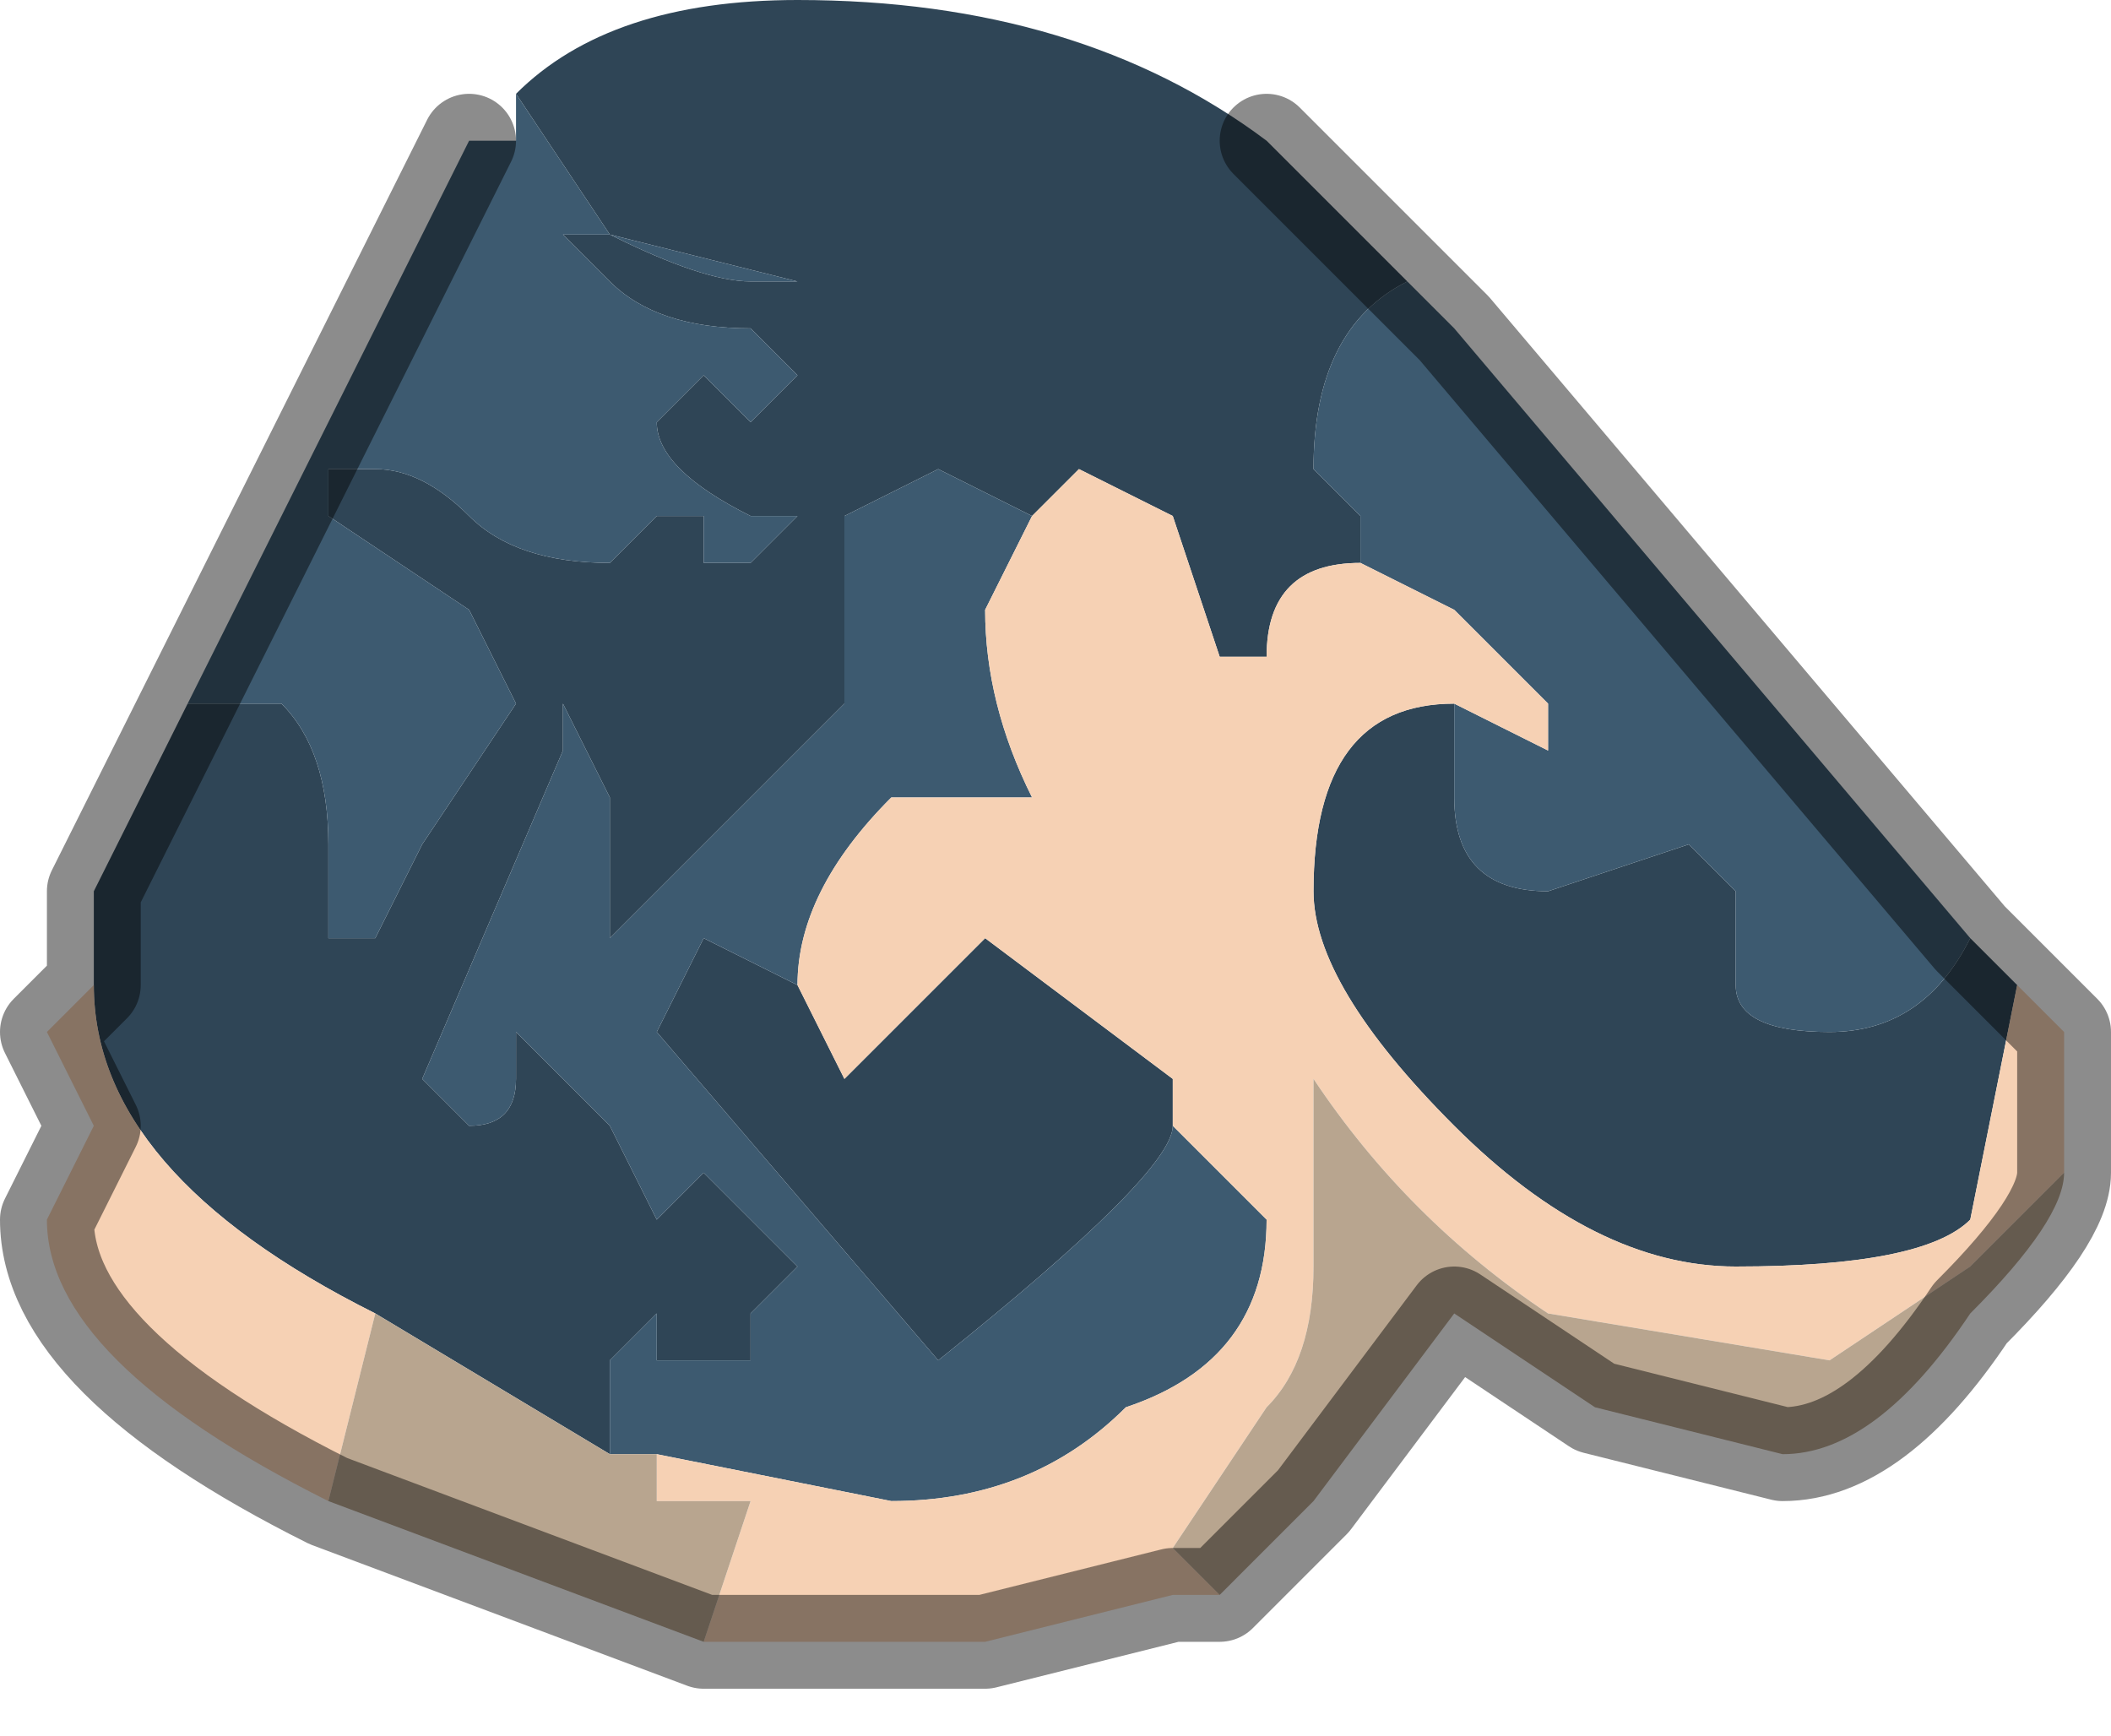 <?xml version="1.0" encoding="UTF-8" standalone="no"?>
<svg xmlns:xlink="http://www.w3.org/1999/xlink" height="1.85px" width="2.25px" xmlns="http://www.w3.org/2000/svg">
  <g transform="matrix(1.0, 0.0, 0.0, 1.0, 1.25, 1.75)">
    <path d="M0.1 -1.6 L0.15 -1.55 0.25 -1.45 Q0.15 -1.4 0.15 -1.25 L0.2 -1.2 0.2 -1.15 Q0.1 -1.15 0.1 -1.05 L0.05 -1.05 0.0 -1.2 -0.1 -1.25 -0.15 -1.2 -0.25 -1.25 -0.35 -1.2 -0.45 -1.2 Q-0.55 -1.25 -0.55 -1.3 L-0.5 -1.35 -0.45 -1.3 -0.4 -1.35 -0.45 -1.4 Q-0.55 -1.4 -0.6 -1.45 L-0.65 -1.5 -0.6 -1.5 Q-0.5 -1.45 -0.45 -1.45 L-0.4 -1.45 -0.6 -1.5 -0.7 -1.65 Q-0.6 -1.75 -0.4 -1.75 -0.1 -1.75 0.1 -1.6 M0.85 -0.75 L0.9 -0.7 0.85 -0.45 Q0.8 -0.4 0.6 -0.4 0.45 -0.4 0.3 -0.55 0.15 -0.7 0.15 -0.8 0.15 -1.0 0.3 -1.0 L0.3 -1.0 0.3 -0.9 Q0.3 -0.8 0.4 -0.8 L0.55 -0.85 0.6 -0.8 0.6 -0.7 Q0.6 -0.65 0.7 -0.65 0.8 -0.65 0.85 -0.75 M-1.15 -0.7 L-1.15 -0.8 -1.05 -1.0 -0.95 -1.0 Q-0.9 -0.95 -0.9 -0.85 L-0.9 -0.75 -0.85 -0.75 -0.8 -0.85 -0.7 -1.0 -0.75 -1.1 -0.9 -1.2 -0.9 -1.25 -0.85 -1.25 Q-0.8 -1.25 -0.75 -1.2 -0.7 -1.15 -0.6 -1.15 L-0.55 -1.2 -0.5 -1.2 -0.5 -1.15 -0.45 -1.15 -0.4 -1.2 -0.35 -1.2 -0.35 -1.1 -0.35 -1.0 -0.45 -0.9 -0.6 -0.75 -0.6 -0.9 -0.65 -1.0 -0.65 -0.95 -0.8 -0.6 -0.75 -0.55 Q-0.7 -0.55 -0.7 -0.6 L-0.7 -0.65 -0.6 -0.55 -0.55 -0.45 -0.5 -0.5 -0.45 -0.45 -0.4 -0.4 -0.45 -0.35 -0.45 -0.3 -0.55 -0.3 -0.55 -0.35 -0.6 -0.3 -0.6 -0.2 -0.85 -0.35 -0.85 -0.35 Q-1.15 -0.5 -1.15 -0.7 M-0.4 -0.7 L-0.35 -0.6 -0.2 -0.75 0.0 -0.6 0.0 -0.55 Q0.0 -0.5 -0.25 -0.3 L-0.55 -0.65 -0.5 -0.75 -0.4 -0.7" fill="#2f4556" fill-rule="evenodd" stroke="none"/>
    <path d="M0.25 -1.45 L0.3 -1.4 0.85 -0.75 Q0.8 -0.65 0.7 -0.65 0.6 -0.65 0.6 -0.7 L0.6 -0.8 0.55 -0.85 0.4 -0.8 Q0.3 -0.8 0.3 -0.9 L0.3 -1.0 0.4 -0.95 0.4 -1.0 0.3 -1.1 0.2 -1.15 0.2 -1.15 0.2 -1.2 0.15 -1.25 Q0.15 -1.4 0.25 -1.45 M-1.05 -1.0 L-0.9 -1.3 -0.85 -1.4 -0.8 -1.5 -0.75 -1.6 -0.7 -1.6 -0.7 -1.65 -0.6 -1.5 -0.4 -1.45 -0.45 -1.45 Q-0.5 -1.45 -0.6 -1.5 L-0.65 -1.5 -0.6 -1.45 Q-0.55 -1.4 -0.45 -1.4 L-0.4 -1.35 -0.45 -1.3 -0.5 -1.35 -0.55 -1.3 Q-0.55 -1.25 -0.45 -1.2 L-0.35 -1.2 -0.25 -1.25 -0.15 -1.2 -0.2 -1.1 Q-0.2 -1.0 -0.15 -0.9 L-0.3 -0.9 Q-0.4 -0.8 -0.4 -0.7 L-0.5 -0.75 -0.55 -0.65 -0.25 -0.3 Q0.0 -0.5 0.0 -0.55 L0.1 -0.45 Q0.1 -0.3 -0.05 -0.25 -0.15 -0.15 -0.3 -0.15 L-0.55 -0.2 -0.6 -0.2 -0.6 -0.3 -0.55 -0.35 -0.55 -0.3 -0.45 -0.3 -0.45 -0.35 -0.4 -0.4 -0.45 -0.45 -0.5 -0.5 -0.55 -0.45 -0.6 -0.55 -0.7 -0.65 -0.7 -0.6 Q-0.7 -0.55 -0.75 -0.55 L-0.8 -0.6 -0.65 -0.95 -0.65 -1.0 -0.6 -0.9 -0.6 -0.75 -0.45 -0.9 -0.35 -1.0 -0.35 -1.1 -0.35 -1.2 -0.4 -1.2 -0.45 -1.15 -0.5 -1.15 -0.5 -1.2 -0.55 -1.2 -0.6 -1.15 Q-0.7 -1.15 -0.75 -1.2 -0.8 -1.25 -0.85 -1.25 L-0.9 -1.25 -0.9 -1.2 -0.75 -1.1 -0.7 -1.0 -0.8 -0.85 -0.85 -0.75 -0.9 -0.75 -0.9 -0.85 Q-0.9 -0.95 -0.95 -1.0 L-1.05 -1.0" fill="#3d5a70" fill-rule="evenodd" stroke="none"/>
    <path d="M0.9 -0.7 L0.95 -0.65 0.95 -0.5 0.85 -0.4 0.7 -0.3 0.4 -0.35 Q0.25 -0.45 0.15 -0.6 L0.15 -0.4 Q0.15 -0.3 0.1 -0.25 L0.0 -0.1 0.05 -0.05 0.0 -0.05 -0.2 0.0 -0.5 0.0 -0.45 -0.15 -0.55 -0.15 -0.55 -0.2 -0.3 -0.15 Q-0.15 -0.15 -0.05 -0.25 0.1 -0.3 0.1 -0.45 L0.0 -0.55 0.0 -0.6 -0.2 -0.75 -0.35 -0.6 -0.4 -0.7 Q-0.4 -0.8 -0.3 -0.9 L-0.15 -0.9 Q-0.2 -1.0 -0.2 -1.1 L-0.15 -1.2 -0.1 -1.25 0.0 -1.2 0.05 -1.05 0.1 -1.05 Q0.1 -1.15 0.2 -1.15 L0.2 -1.15 0.3 -1.1 0.4 -1.0 0.4 -0.95 0.3 -1.0 0.3 -1.0 Q0.15 -1.0 0.15 -0.8 0.15 -0.7 0.3 -0.55 0.45 -0.4 0.6 -0.4 0.8 -0.4 0.85 -0.45 L0.9 -0.7 M-0.9 -0.15 Q-1.2 -0.3 -1.2 -0.45 L-1.15 -0.55 -1.2 -0.65 -1.15 -0.7 Q-1.15 -0.5 -0.85 -0.35 L-0.85 -0.35 -0.9 -0.15 M-0.15 -0.9 L-0.15 -0.9" fill="#f6d1b4" fill-rule="evenodd" stroke="none"/>
    <path d="M0.95 -0.5 L0.95 -0.5 Q0.95 -0.45 0.85 -0.35 0.75 -0.2 0.65 -0.2 L0.45 -0.25 0.3 -0.35 0.15 -0.15 0.05 -0.05 0.0 -0.1 0.1 -0.25 Q0.15 -0.3 0.15 -0.4 L0.15 -0.6 Q0.25 -0.45 0.4 -0.35 L0.7 -0.3 0.85 -0.4 0.95 -0.5 M-0.5 0.0 L-0.9 -0.15 -0.85 -0.35 -0.6 -0.2 -0.55 -0.2 -0.55 -0.15 -0.45 -0.15 -0.5 0.0" fill="#b8a58f" fill-rule="evenodd" stroke="none"/>
    <path d="M-0.15 -0.9 L-0.15 -0.9" fill="#642929" fill-rule="evenodd" stroke="none"/>
    <path d="M0.1 -1.6 L0.15 -1.55 0.25 -1.45 0.3 -1.4 0.85 -0.75 0.9 -0.7 0.95 -0.65 0.95 -0.5 0.95 -0.5 Q0.95 -0.45 0.85 -0.35 0.75 -0.2 0.65 -0.2 L0.45 -0.25 0.3 -0.35 0.15 -0.15 0.05 -0.05 0.0 -0.05 -0.2 0.0 -0.5 0.0 -0.9 -0.15 Q-1.2 -0.3 -1.2 -0.45 L-1.15 -0.55 -1.2 -0.65 -1.15 -0.7 -1.15 -0.8 -1.05 -1.0 -0.9 -1.3 -0.85 -1.4 -0.8 -1.5 -0.75 -1.6" fill="none" stroke="#000000" stroke-linecap="round" stroke-linejoin="round" stroke-opacity="0.451" stroke-width="0.1"/>
  </g>
</svg>
